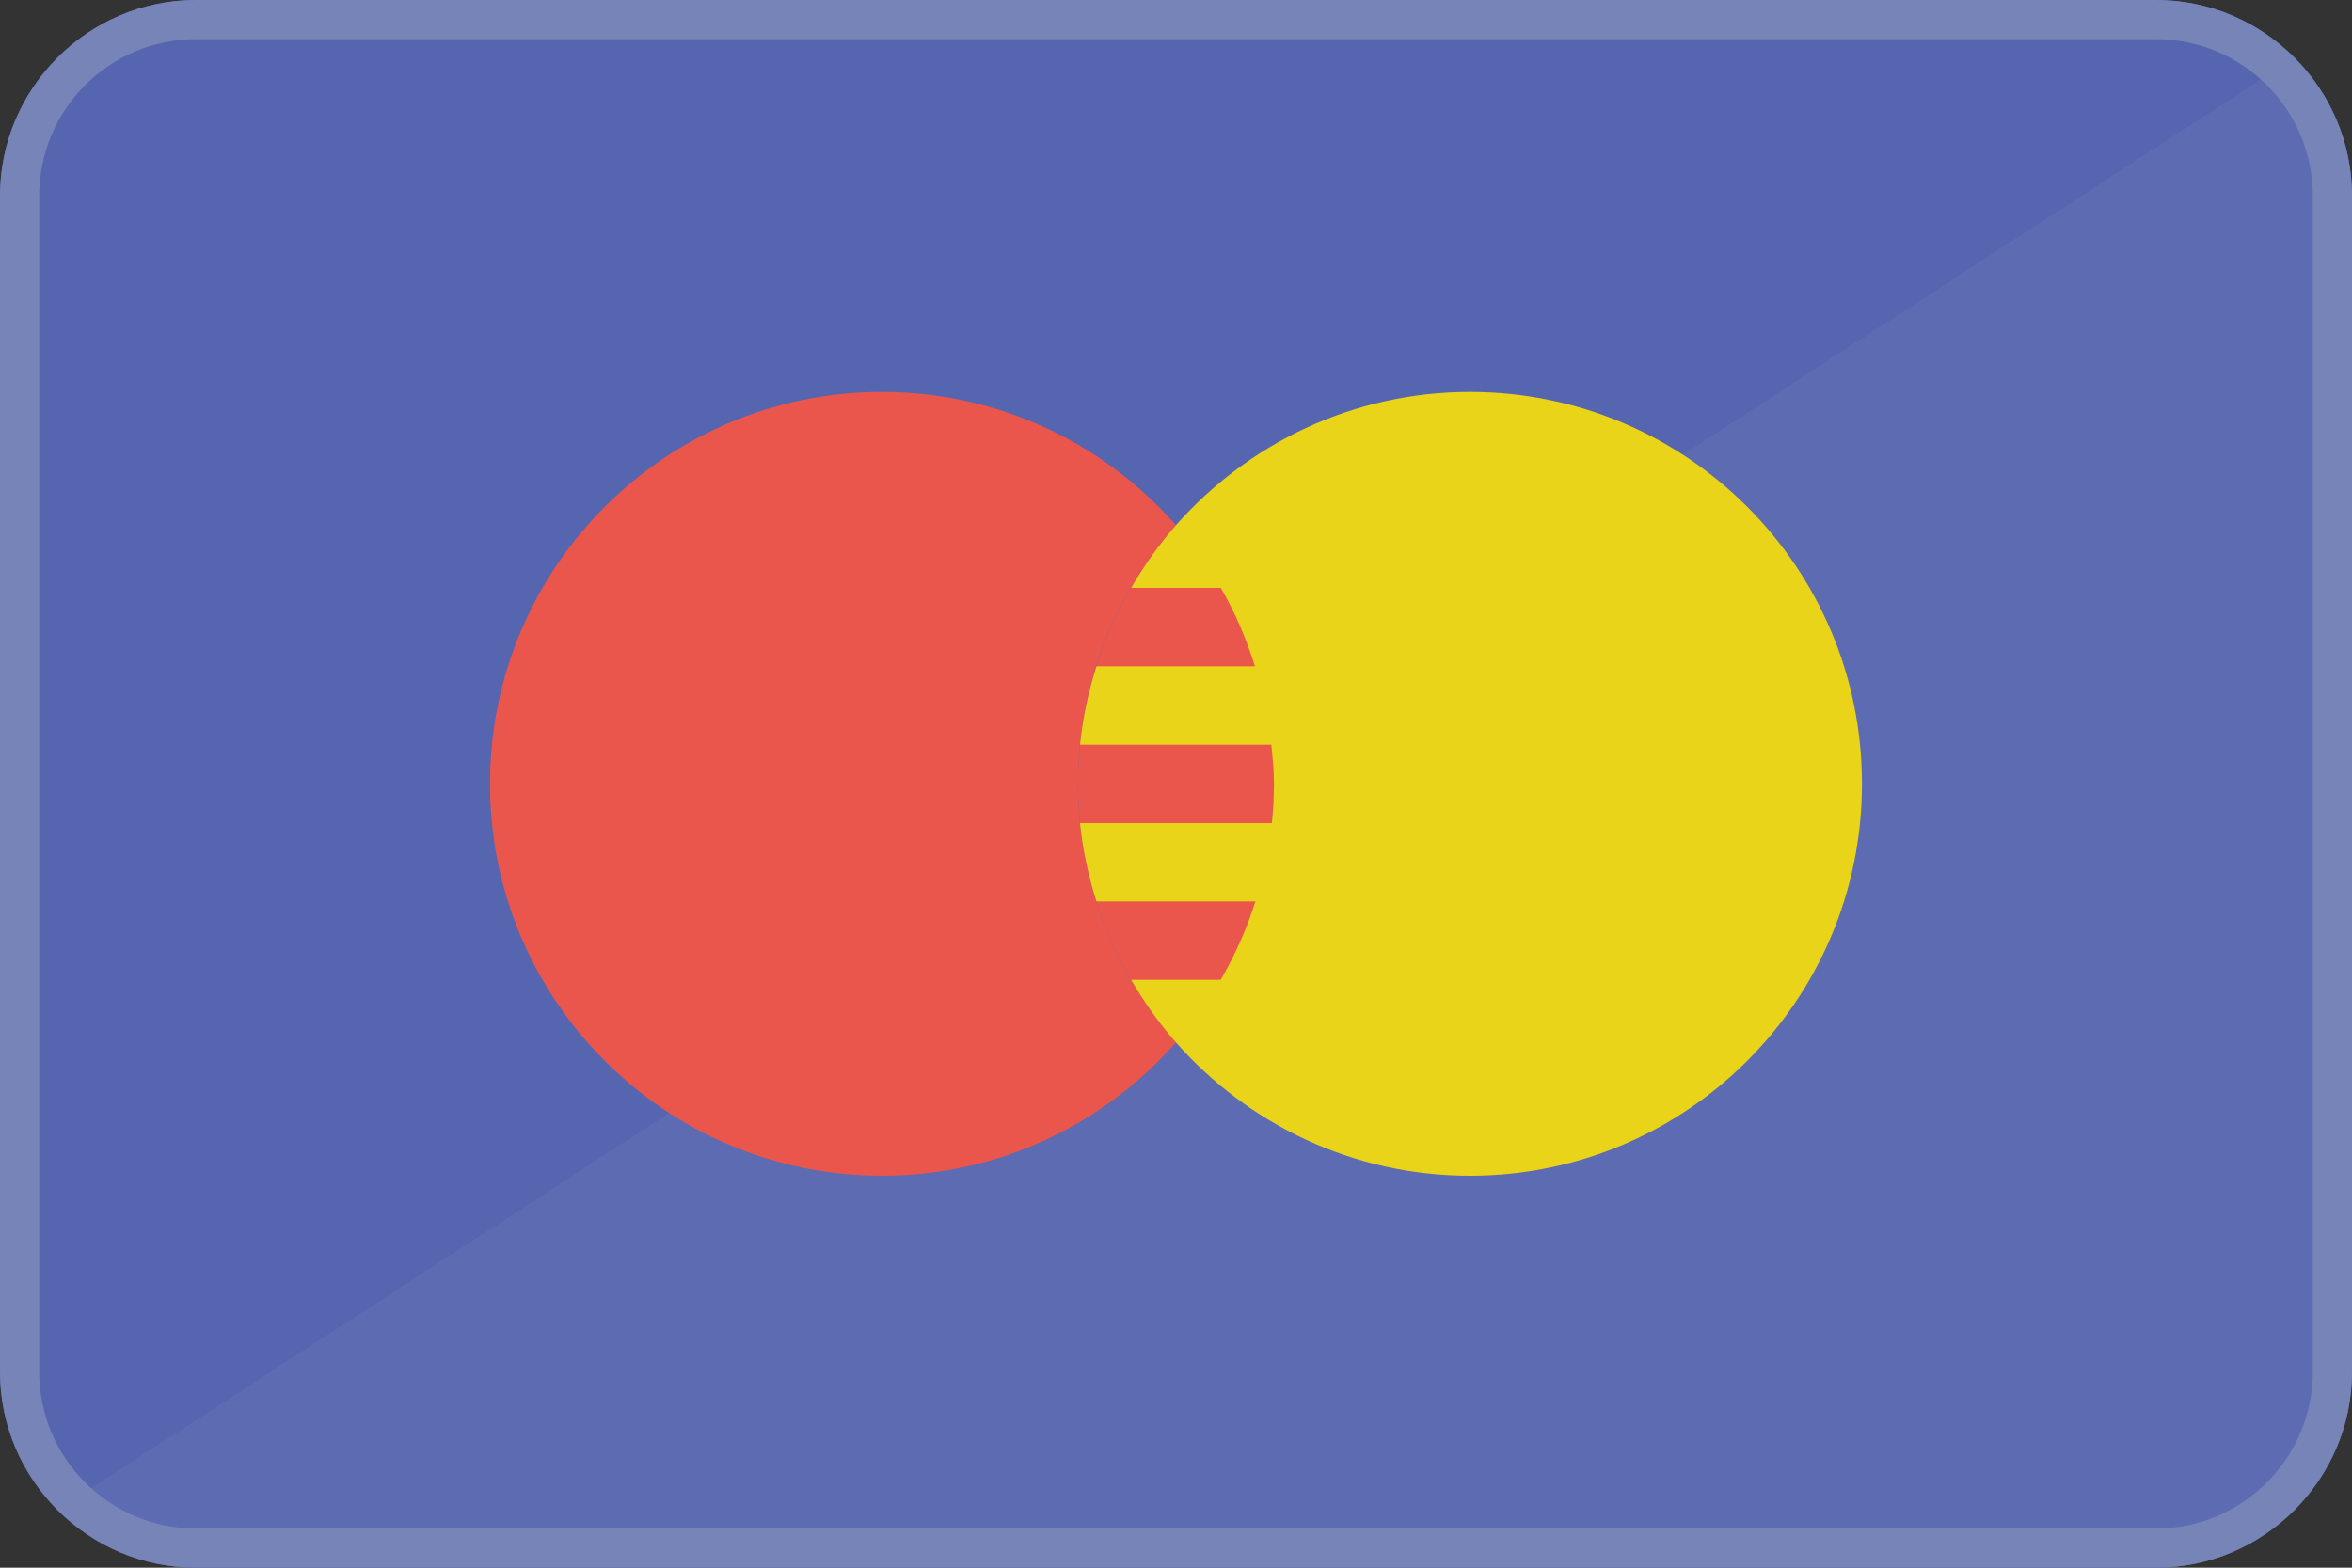 <?xml version="1.0" encoding="UTF-8" standalone="no"?>
<!DOCTYPE svg PUBLIC "-//W3C//DTD SVG 1.1//EN" "http://www.w3.org/Graphics/SVG/1.1/DTD/svg11.dtd">
<svg width="100%" height="100%" viewBox="0 0 60 40" version="1.1" xmlns="http://www.w3.org/2000/svg" xmlns:xlink="http://www.w3.org/1999/xlink" xml:space="preserve" style="fill-rule:evenodd;clip-rule:evenodd;stroke-linejoin:round;stroke-miterlimit:1.414;">
    <rect x="0" y="0" width="60" height="40" fill="#333333" stroke="none"/>
    <g transform="matrix(1,0,0,1,-209.75,-280)">
        <path d="M269.75,315C269.75,317.75 267.5,320 264.75,320L214.75,320C212,320 209.75,317.75 209.75,315L209.75,285C209.75,282.25 212,280 214.75,280L264.75,280C267.5,280 269.75,282.25 269.75,285L269.75,315Z" style="fill:rgb(85,101,175);fill-rule:nonzero;"/>
        <path d="M268.281,281.469C269.187,282.375 269.75,283.625 269.75,285L269.75,315C269.75,316.375 269.188,317.625 268.281,318.531C267.374,319.437 266.125,320 264.75,320L239.75,320L214.75,320C213.375,320 212.125,319.438 211.219,318.531L268.281,281.469Z" style="fill:white;fill-opacity:0.04;fill-rule:nonzero;"/>
        <g>
            <path d="M239.75,293.4C237.917,291.32 235.24,290 232.25,290C226.728,290 222.25,294.477 222.25,300C222.25,305.521 226.728,310 232.25,310C235.24,310 237.917,308.68 239.75,306.599C238.198,304.837 237.25,302.534 237.25,300C237.25,297.466 238.198,295.162 239.75,293.4Z" style="fill:rgb(234,86,75);fill-rule:nonzero;"/>
            <path d="M239.75,293.4C238.198,295.162 237.25,297.467 237.25,300C237.25,302.533 238.198,304.837 239.75,306.599C241.302,304.837 242.25,302.534 242.25,300C242.25,297.466 241.302,295.162 239.75,293.4Z" style="fill:rgb(234,86,75);fill-rule:nonzero;"/>
        </g>
        <path d="M247.25,290C244.26,290 241.583,291.32 239.75,293.4C239.317,293.892 238.938,294.43 238.606,295L240.894,295C241.258,295.625 241.541,296.299 241.765,297L237.721,297C237.518,297.643 237.371,298.309 237.302,299L242.181,299C242.215,299.33 242.249,299.66 242.249,300C242.249,300.338 242.229,300.671 242.196,301L237.301,301C237.37,301.691 237.517,302.357 237.72,303L241.776,303C241.553,303.704 241.254,304.372 240.89,305L238.605,305C238.936,305.568 239.316,306.107 239.749,306.599C241.582,308.68 244.259,310 247.249,310C252.771,310 257.249,305.521 257.249,300C257.25,294.477 252.772,290 247.25,290Z" style="fill:rgb(233,212,25);fill-rule:nonzero;"/>
        <path d="M264.75,281C266.956,281 268.75,282.794 268.75,285L268.75,315C268.75,317.206 266.956,319 264.75,319L214.75,319C212.544,319 210.75,317.206 210.75,315L210.75,285C210.75,282.794 212.544,281 214.75,281L264.75,281M264.75,280L214.75,280C212,280 209.75,282.25 209.75,285L209.75,315C209.75,317.75 212,320 214.75,320L264.75,320C267.5,320 269.75,317.75 269.75,315L269.75,285C269.75,282.25 267.5,280 264.75,280Z" style="fill:rgb(118,132,183);fill-rule:nonzero;"/>
    </g>
</svg>
